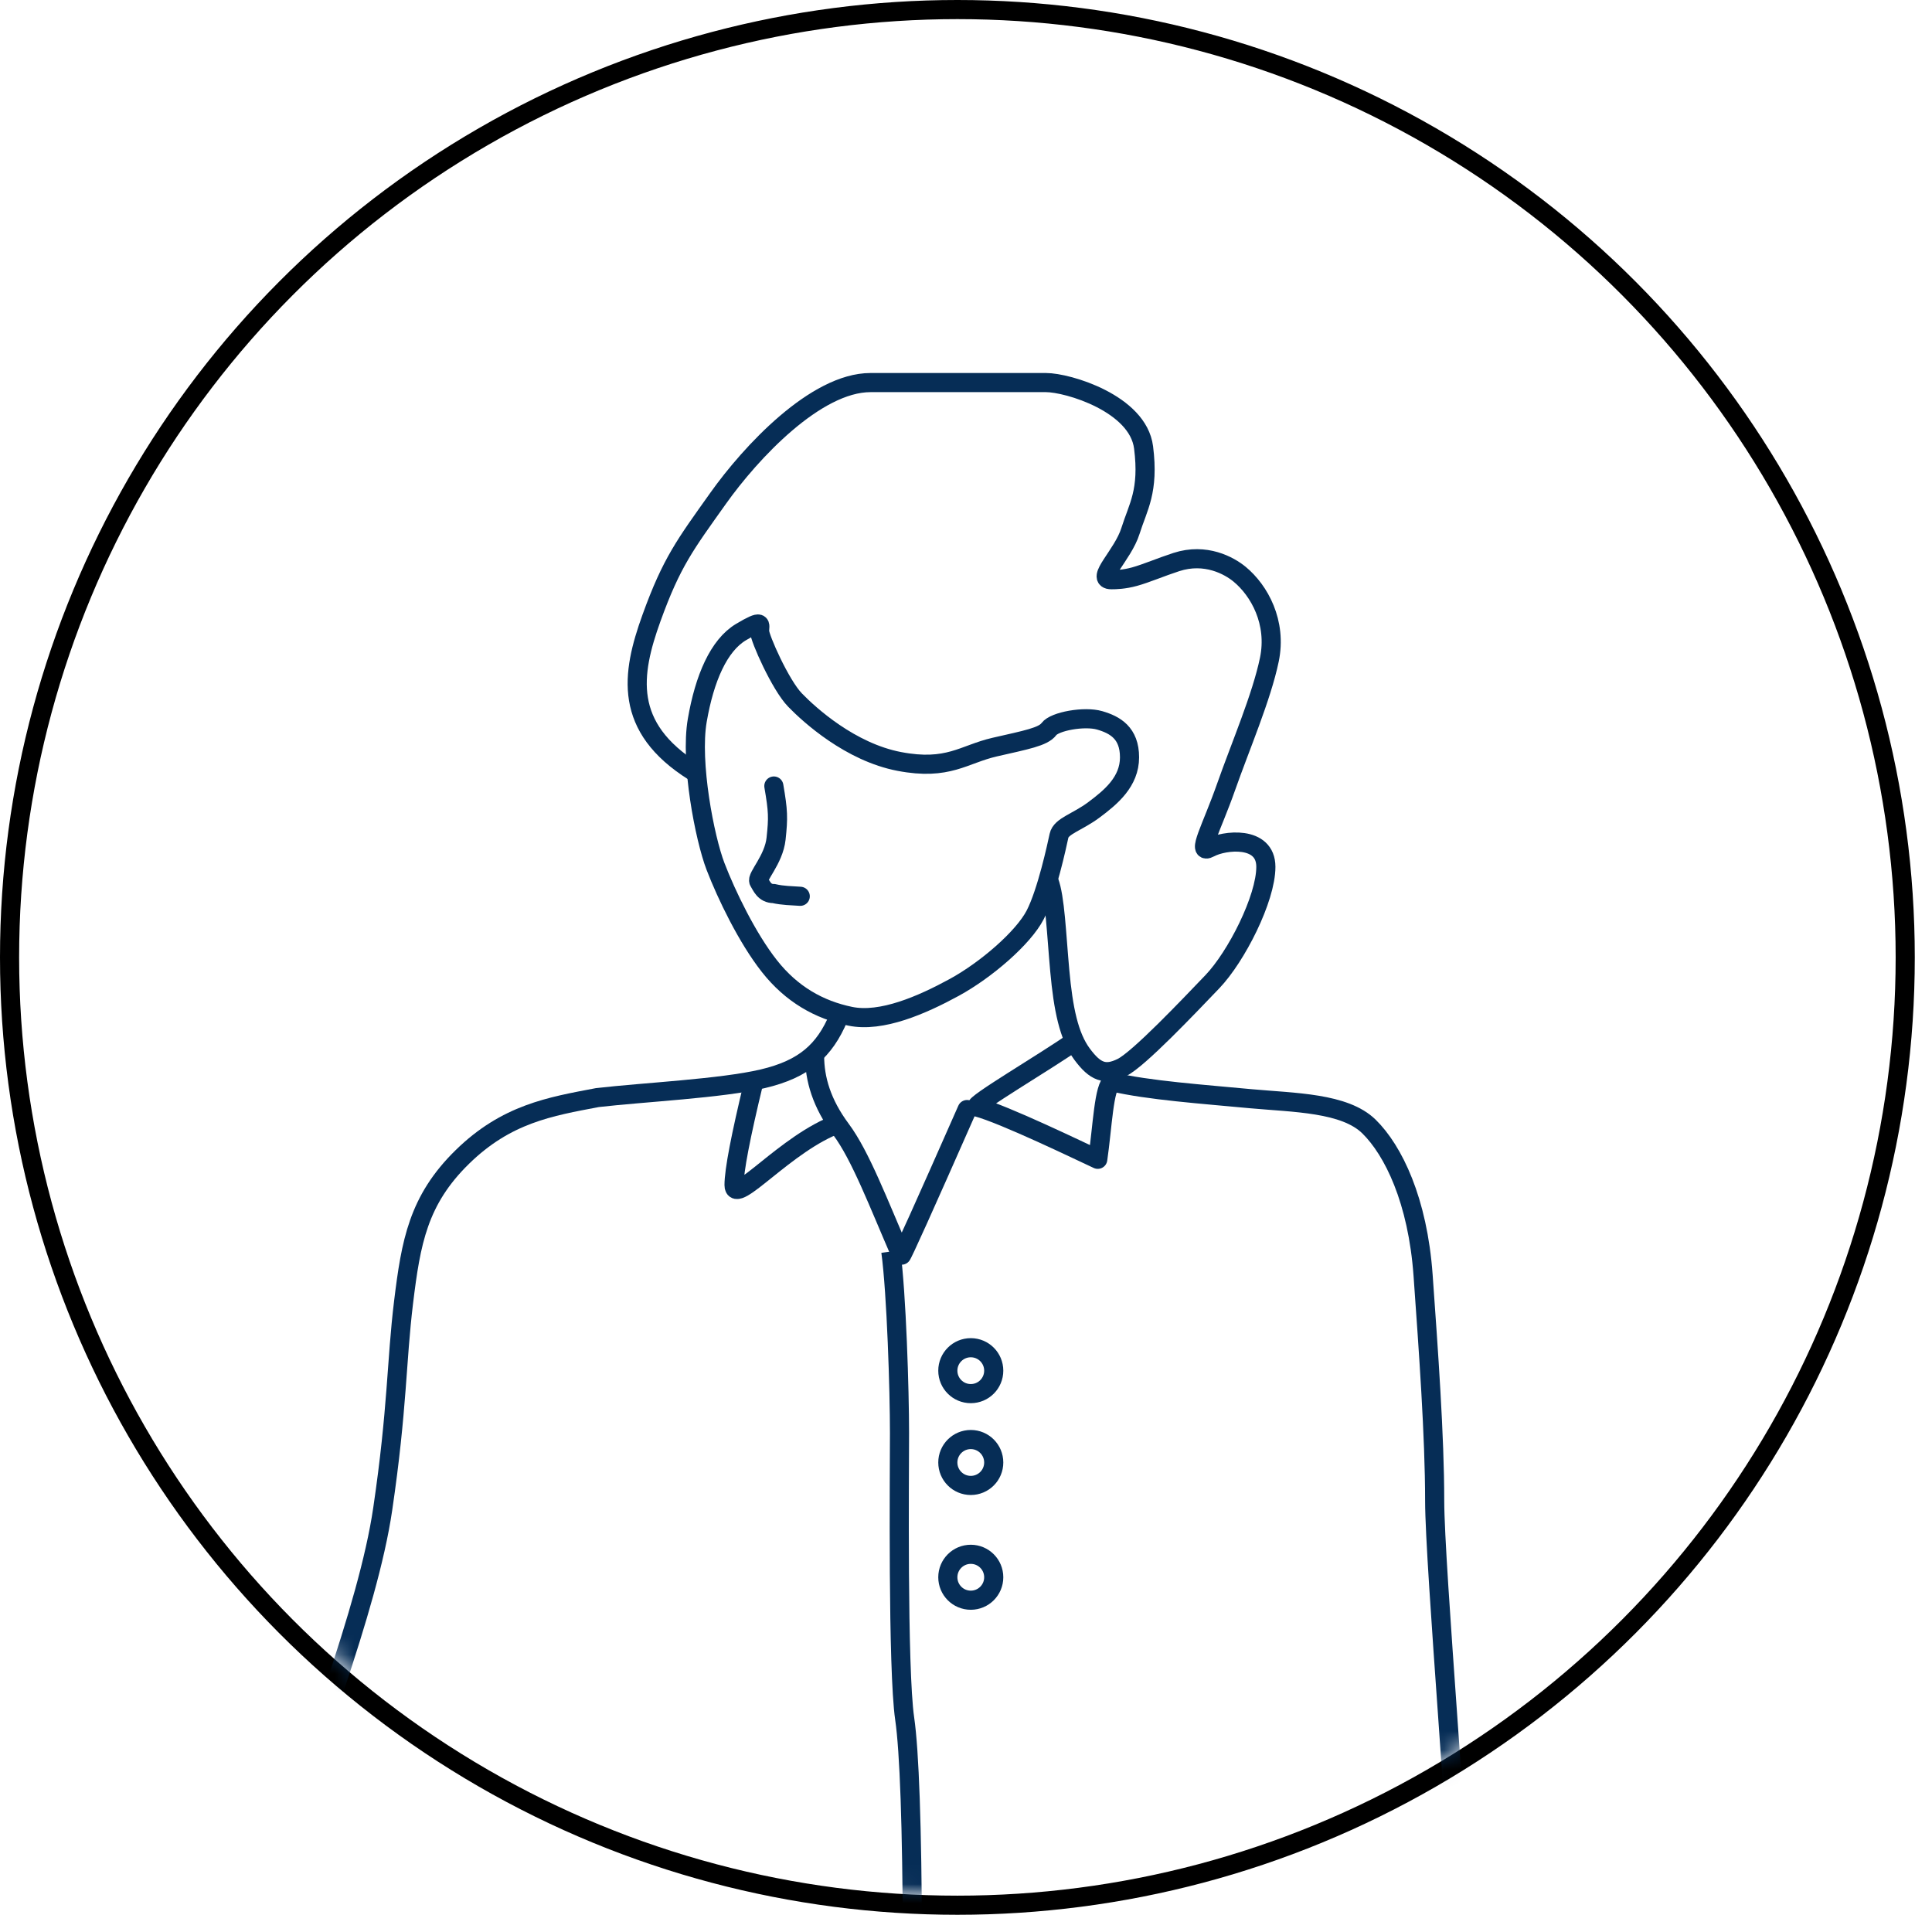 <?xml version="1.0" encoding="UTF-8"?>
<svg width="101px" height="101px" viewBox="0 0 101 101" version="1.1" xmlns="http://www.w3.org/2000/svg" xmlns:xlink="http://www.w3.org/1999/xlink">
    <!-- Generator: sketchtool 63.1 (101010) - https://sketch.com -->
    <title>DAE2CF34-1A85-467C-9166-0ADC385719CF</title>
    <desc>Created with sketchtool.</desc>
    <defs>
        <circle id="path-1" cx="49.05" cy="49.05" r="49.05"></circle>
    </defs>
    <g id="Page-1" stroke="none" stroke-width="1" fill="none" fill-rule="evenodd">
        <g id="web_05_02" transform="translate(-369, -4786)">
            <g id="explainer-diagram" transform="translate(0, 4453)">
                <g id="alice" transform="translate(370, 334)">
                    <g id="doodle">
                        <g id="Group-4">
                            <g id="alice">
                                <g id="Group-16">
                                    <mask id="mask-2" fill="white">
                                        <use xlink:href="#path-1"></use>
                                    </mask>
                                    <circle stroke="#000000" cx="49.05" cy="49.05" r="49.55"></circle>
                                    <g id="lady" mask="url(#mask-2)" stroke="#062D56">
                                        <g transform="translate(13, 19)">
                                            <path d="M22.276,20.34 C18.563,18.013 18.999,15.244 20.056,12.313 C21.113,9.382 21.829,8.461 23.539,6.055 C25.248,3.649 28.649,6.39488488e-15 31.509,6.39488488e-15 C34.369,6.39488488e-15 39.535,6.39488488e-15 40.681,6.39488488e-15 C41.828,6.39488488e-15 45.492,1.093 45.783,3.389 C46.075,5.686 45.492,6.497 45.097,7.758 C44.703,9.019 43.224,10.306 44.101,10.306 C44.321,10.306 44.759,10.298 45.313,10.145 C45.929,9.974 46.69,9.644 47.497,9.382 C49.028,8.885 50.262,9.572 50.806,10.021 C51.831,10.866 52.765,12.533 52.358,14.489 C51.951,16.446 50.845,19.012 50.096,21.142 C49.348,23.272 48.518,24.716 49.253,24.318 C49.987,23.92 52.176,23.659 52.176,25.317 C52.176,26.974 50.635,30.01 49.379,31.322 C48.122,32.634 45.529,35.37 44.652,35.805 C43.775,36.239 43.258,36.043 42.566,35.106 C41.873,34.169 41.583,32.729 41.403,30.759 C41.224,28.789 41.161,26.933 40.839,26.074" id="Path"></path>
                                            <path d="M22.451,17.659 C22.831,15.456 23.574,13.735 24.743,13.04 C25.911,12.345 25.709,12.644 25.709,13 C25.71,13.355 26.798,15.81 27.559,16.594 C28.32,17.379 30.453,19.318 33.014,19.807 C35.575,20.297 36.372,19.43 38.002,19.056 C39.632,18.682 40.536,18.521 40.834,18.115 C41.131,17.709 42.689,17.426 43.489,17.659 C44.288,17.892 45.049,18.314 45.049,19.592 C45.049,20.869 44.071,21.677 43.191,22.334 C42.311,22.992 41.473,23.178 41.362,23.69 C41.251,24.201 40.733,26.632 40.118,27.825 C39.503,29.019 37.561,30.705 35.884,31.62 C34.206,32.535 32.084,33.467 30.449,33.128 C28.813,32.79 27.378,31.973 26.223,30.507 C25.067,29.042 23.975,26.778 23.406,25.297 C22.837,23.817 22.072,19.862 22.451,17.659 Z" id="Path-2"></path>
                                            <path d="M26.455,21.091 C26.68,22.403 26.69,22.738 26.571,23.845 C26.452,24.951 25.531,25.853 25.672,26.08 C25.813,26.307 25.953,26.714 26.452,26.714 C26.93,26.823 27.373,26.823 27.835,26.856" id="Path-3" stroke-linecap="round"></path>
                                            <path d="M-6.39488488e-15,78.475 C2.102,71.97 5.232,64.171 6.008,58.887 C6.785,53.603 6.715,51.22 7.098,48.075 C7.482,44.93 7.861,42.744 10.168,40.485 C12.476,38.226 14.754,37.85 17.23,37.379 C19.678,37.097 23.696,36.909 25.874,36.396 C28.051,35.884 29.105,34.921 29.834,33.199" id="Path-4"></path>
                                            <path d="M29.834,38.742 C27.104,39.724 24.374,43.087 24.374,41.953 C24.374,41.197 24.719,39.398 25.408,36.556" id="Path-5"></path>
                                            <path d="M36.557,38.004 C34.305,43.111 33.158,45.657 33.115,45.643 C31.912,42.872 30.982,40.409 29.967,39.045 C28.952,37.681 28.584,36.405 28.584,35.185" id="Path-6" stroke-linecap="round" stroke-linejoin="round"></path>
                                            <path d="M42.156,34.449 C40.744,35.454 36.799,37.765 37.071,37.872 C38.465,38.237 42.512,40.201 43.388,40.605 C43.633,38.921 43.708,36.77 44.145,36.556 C46.012,37.002 48.936,37.206 51.398,37.439 C53.663,37.645 56.297,37.645 57.568,38.893 C58.839,40.141 60.116,42.753 60.396,46.674 C60.675,50.594 61.001,55.077 61.001,58.454 C61.001,61.832 62.377,77.742 62.377,81.473" id="Path-7" stroke-linecap="round" stroke-linejoin="round"></path>
                                            <path d="M32.571,45.427 C32.868,47.622 33.024,52.689 33.024,54.92 C33.024,57.151 32.92,67.267 33.294,69.842 C33.542,71.559 33.678,75.436 33.7,81.473" id="Path-8"></path>
                                            <circle id="Oval" cx="36.75" cy="51.655" r="1.2"></circle>
                                            <circle id="Oval-Copy" cx="36.75" cy="56.455" r="1.2"></circle>
                                            <circle id="Oval-Copy-2" cx="36.75" cy="62.455" r="1.2"></circle>
                                        </g>
                                    </g>
                                </g>
                            </g>
                        </g>
                    </g>
                </g>
            </g>
        </g>
    </g>
</svg>